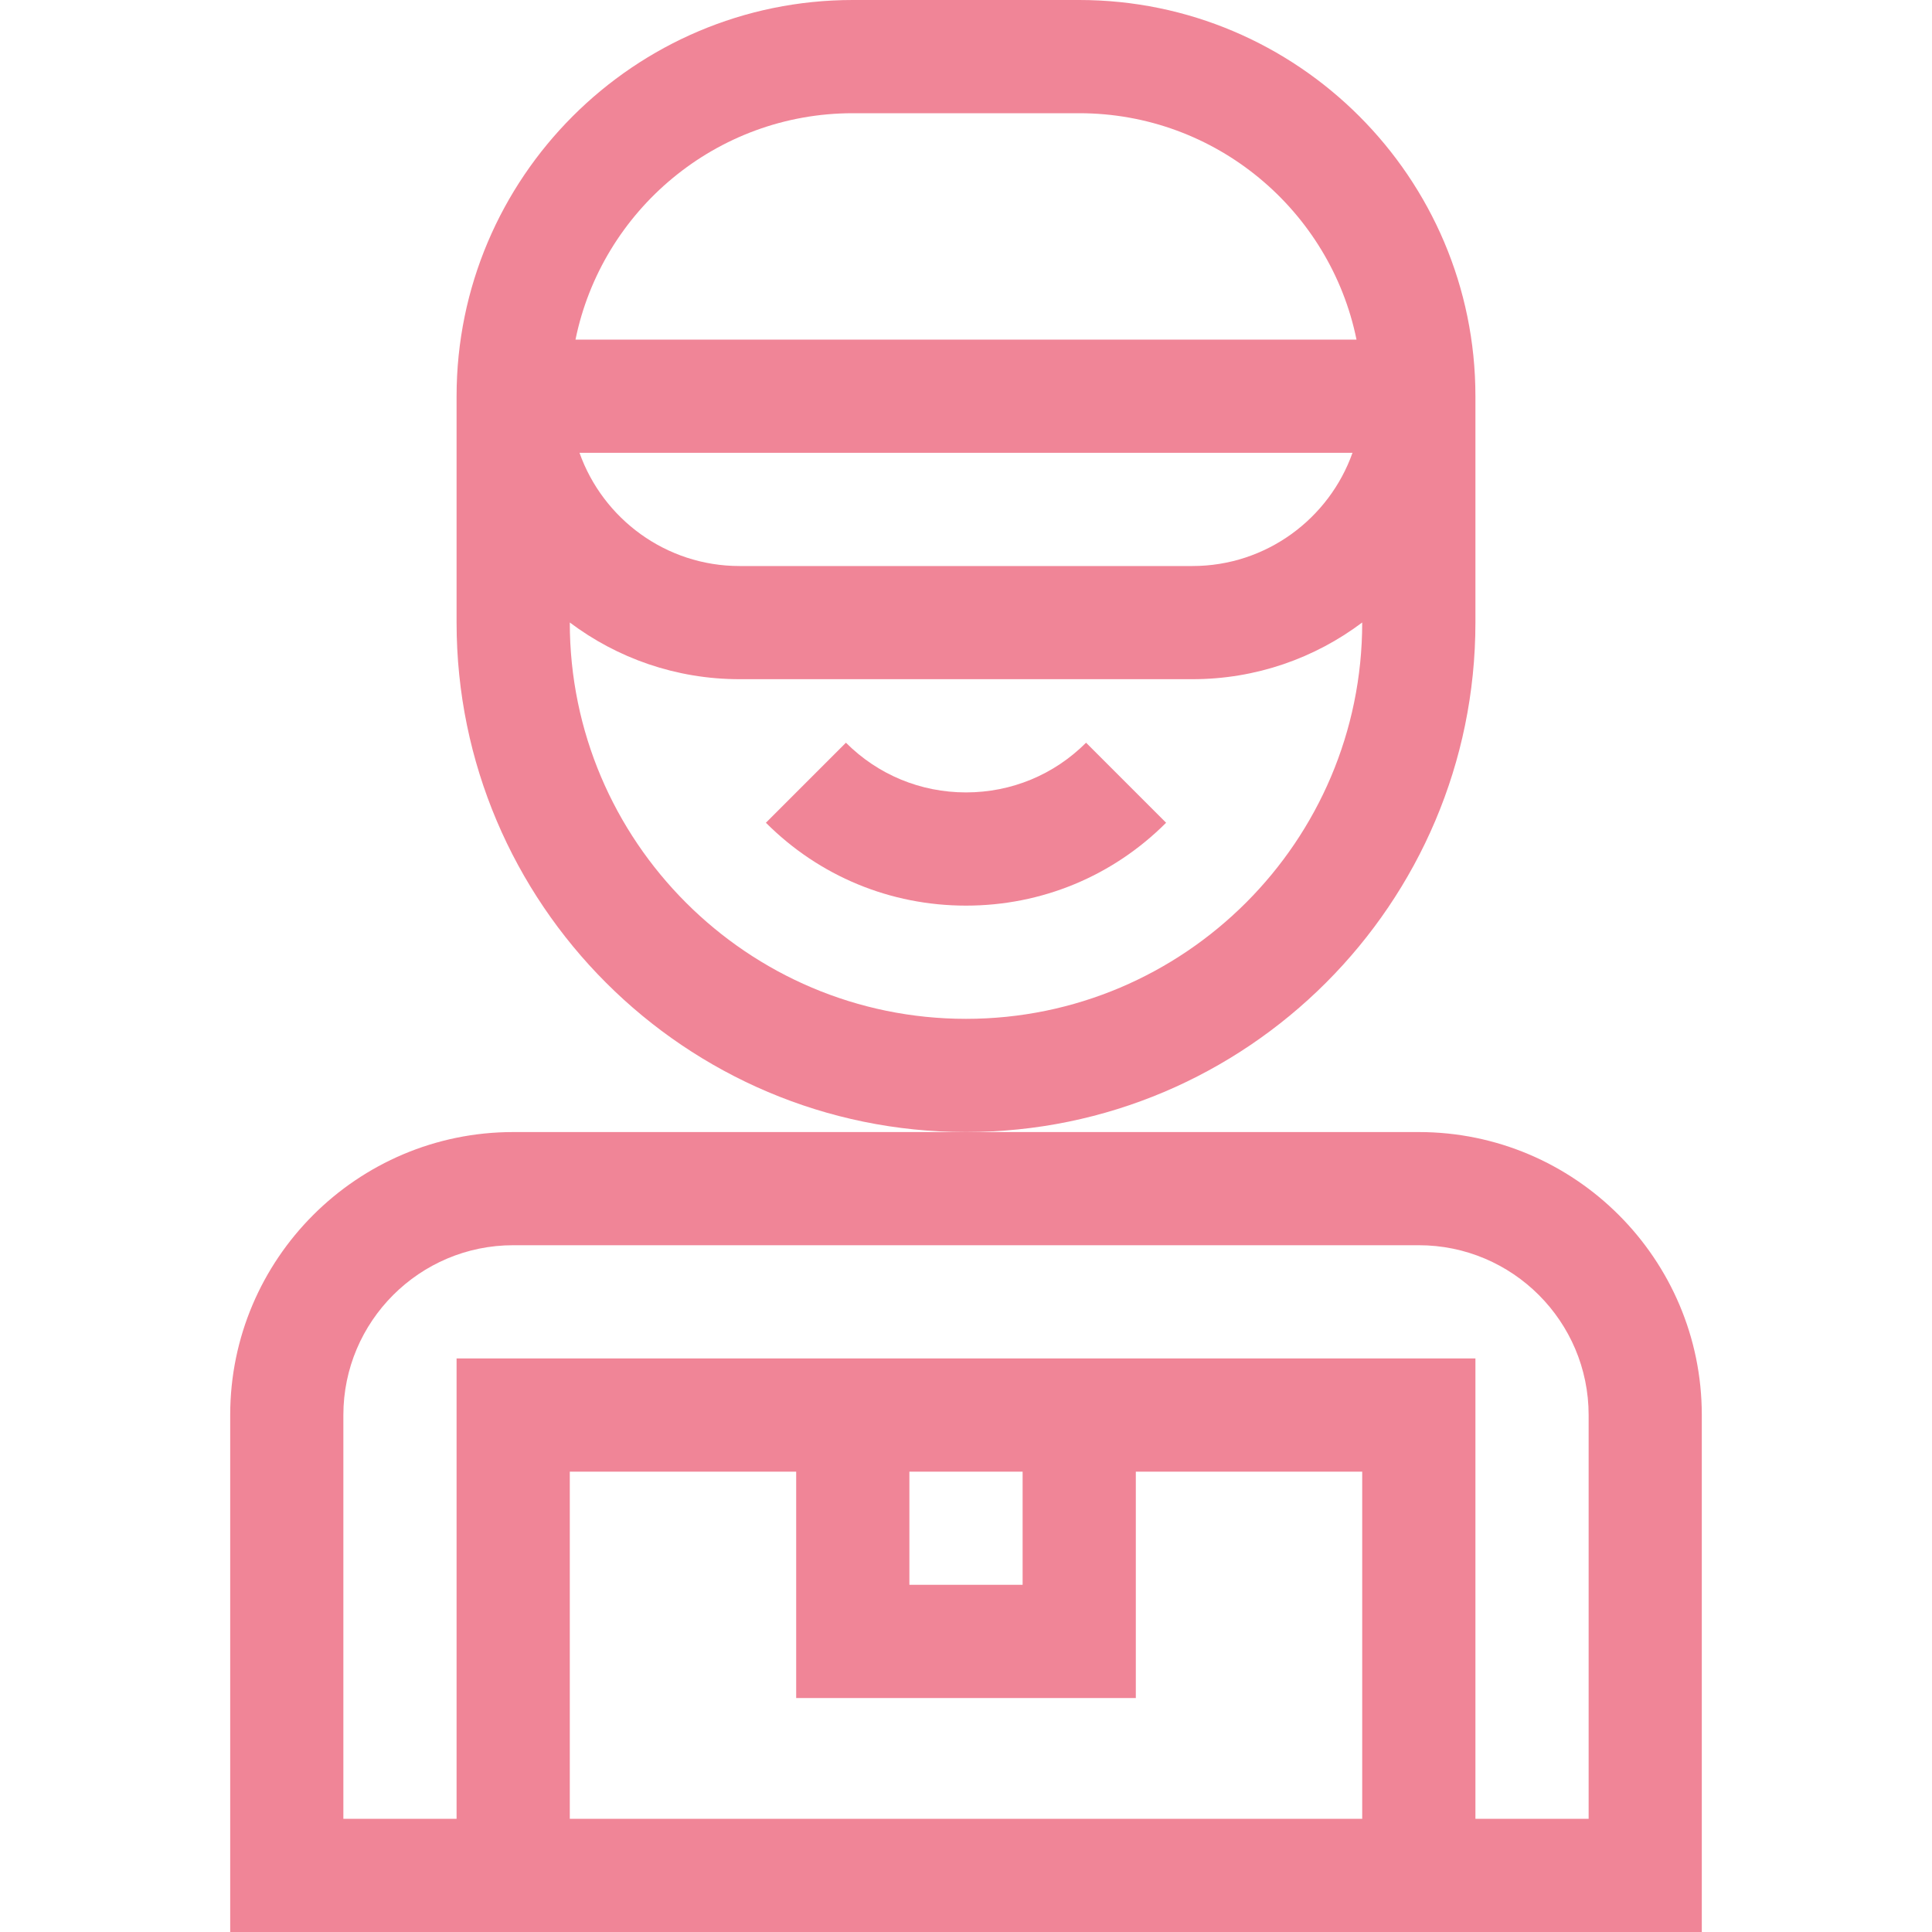 <svg width="40" height="40" viewBox="0 0 40 40" fill="none" xmlns="http://www.w3.org/2000/svg">
<path d="M30.547 12.891V8.203C30.547 3.68 26.867 0 22.344 0H17.656C13.133 0 9.453 3.68 9.453 8.203V12.891C9.453 18.706 14.185 23.438 20 23.438C25.815 23.438 30.547 18.706 30.547 12.891ZM17.656 2.344H22.344C25.173 2.344 27.541 4.36 28.085 7.031H11.915C12.459 4.36 14.827 2.344 17.656 2.344ZM28.002 9.375C27.518 10.739 26.215 11.719 24.688 11.719H15.312C13.785 11.719 12.482 10.739 11.998 9.375H28.002ZM20 21.094C15.477 21.094 11.797 17.414 11.797 12.891V12.888C12.777 13.625 13.994 14.062 15.312 14.062H24.688C26.006 14.062 27.223 13.625 28.203 12.888V12.891C28.203 17.414 24.523 21.094 20 21.094Z" fill="#F08597"/>
<path d="M20 16.406C19.061 16.406 18.178 16.041 17.514 15.377L15.857 17.034C16.963 18.141 18.435 18.75 20 18.75C21.565 18.75 23.037 18.141 24.143 17.034L22.486 15.377C21.822 16.041 20.939 16.406 20 16.406Z" fill="#F08597"/>
<path d="M29.375 23.438H10.625C7.394 23.438 4.766 26.066 4.766 29.297V40H35.234V29.297C35.234 26.066 32.606 23.438 29.375 23.438ZM18.828 30.469H21.172V32.812H18.828V30.469ZM23.516 35.156V30.469H28.203V37.656H11.797V30.469H16.484V35.156H23.516ZM32.891 37.656H30.547V28.125H9.453V37.656H7.109V29.297C7.109 27.358 8.687 25.781 10.625 25.781H29.375C31.314 25.781 32.891 27.358 32.891 29.297V37.656Z" fill="#F08597"/>
</svg>
